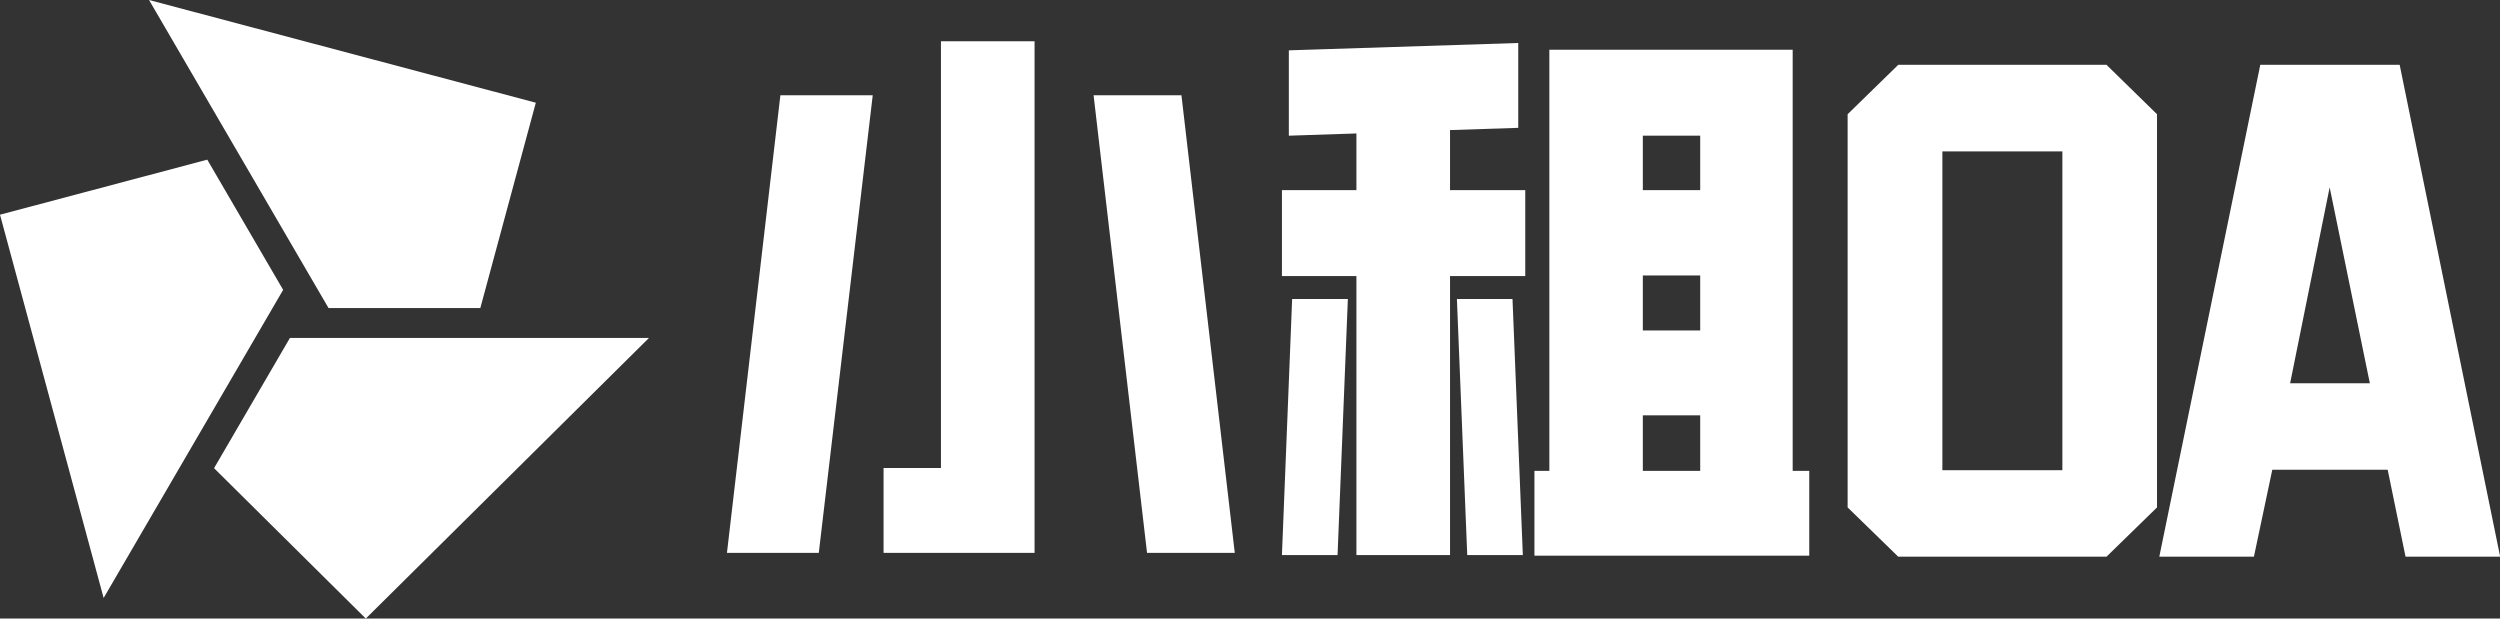 <svg width="97" height="24" viewBox="0 0 97 24" fill="none" xmlns="http://www.w3.org/2000/svg">
<rect x="0" y="0" width="97" height="24" fill="#333333" stroke="none"/>
<path d="M36.509 1.6H40.141V21.45H34.282V18.158H36.509V1.6ZM30.279 3.696H33.862L31.769 21.45H28.206L30.279 3.696ZM42.431 3.696H45.84L47.909 21.45H44.505L42.431 3.696ZM70.199 18.269V21.561H59.536V18.269H60.115V1.929H69.556V18.269H70.199ZM58.908 1.668V4.96L56.261 5.047V7.376H59.18V10.712H56.261V21.537H52.629V10.712H49.739V7.376H52.629V5.178L50.007 5.265V1.953L58.908 1.668ZM52.297 11.602L51.897 21.537H49.739L50.135 11.602H52.297ZM58.685 11.602L59.086 21.537H56.929L56.528 11.602H58.685ZM63.742 16.115V18.269H65.968V16.115H63.742ZM63.742 10.687V12.822H65.968V10.687H63.742ZM63.742 5.265V7.376H65.968V5.265H63.742ZM71.688 4.432L73.652 2.515H81.732L83.692 4.432V19.688L81.732 21.6H73.652L71.688 19.688V4.432ZM80.02 5.875H75.364V18.245H80.02V5.875ZM93.107 2.515L97.006 21.6H93.335L92.642 18.226H88.165L87.452 21.6H83.781L87.699 2.515H93.107ZM90.391 7.269L88.857 14.87H91.95L90.391 7.269Z" fill="white"/>
<path fill-rule="evenodd" clip-rule="evenodd" d="M20.79 3.985L18.636 11.954H12.748L5.783 0L20.79 3.985Z" fill="white"/>
<path fill-rule="evenodd" clip-rule="evenodd" d="M14.193 24L8.305 18.165L11.249 13.113H25.179L14.193 24Z" fill="white"/>
<path fill-rule="evenodd" clip-rule="evenodd" d="M0 8.33L8.042 6.195L10.986 11.247L4.021 23.201L0 8.33Z" fill="white"/>
</svg>
